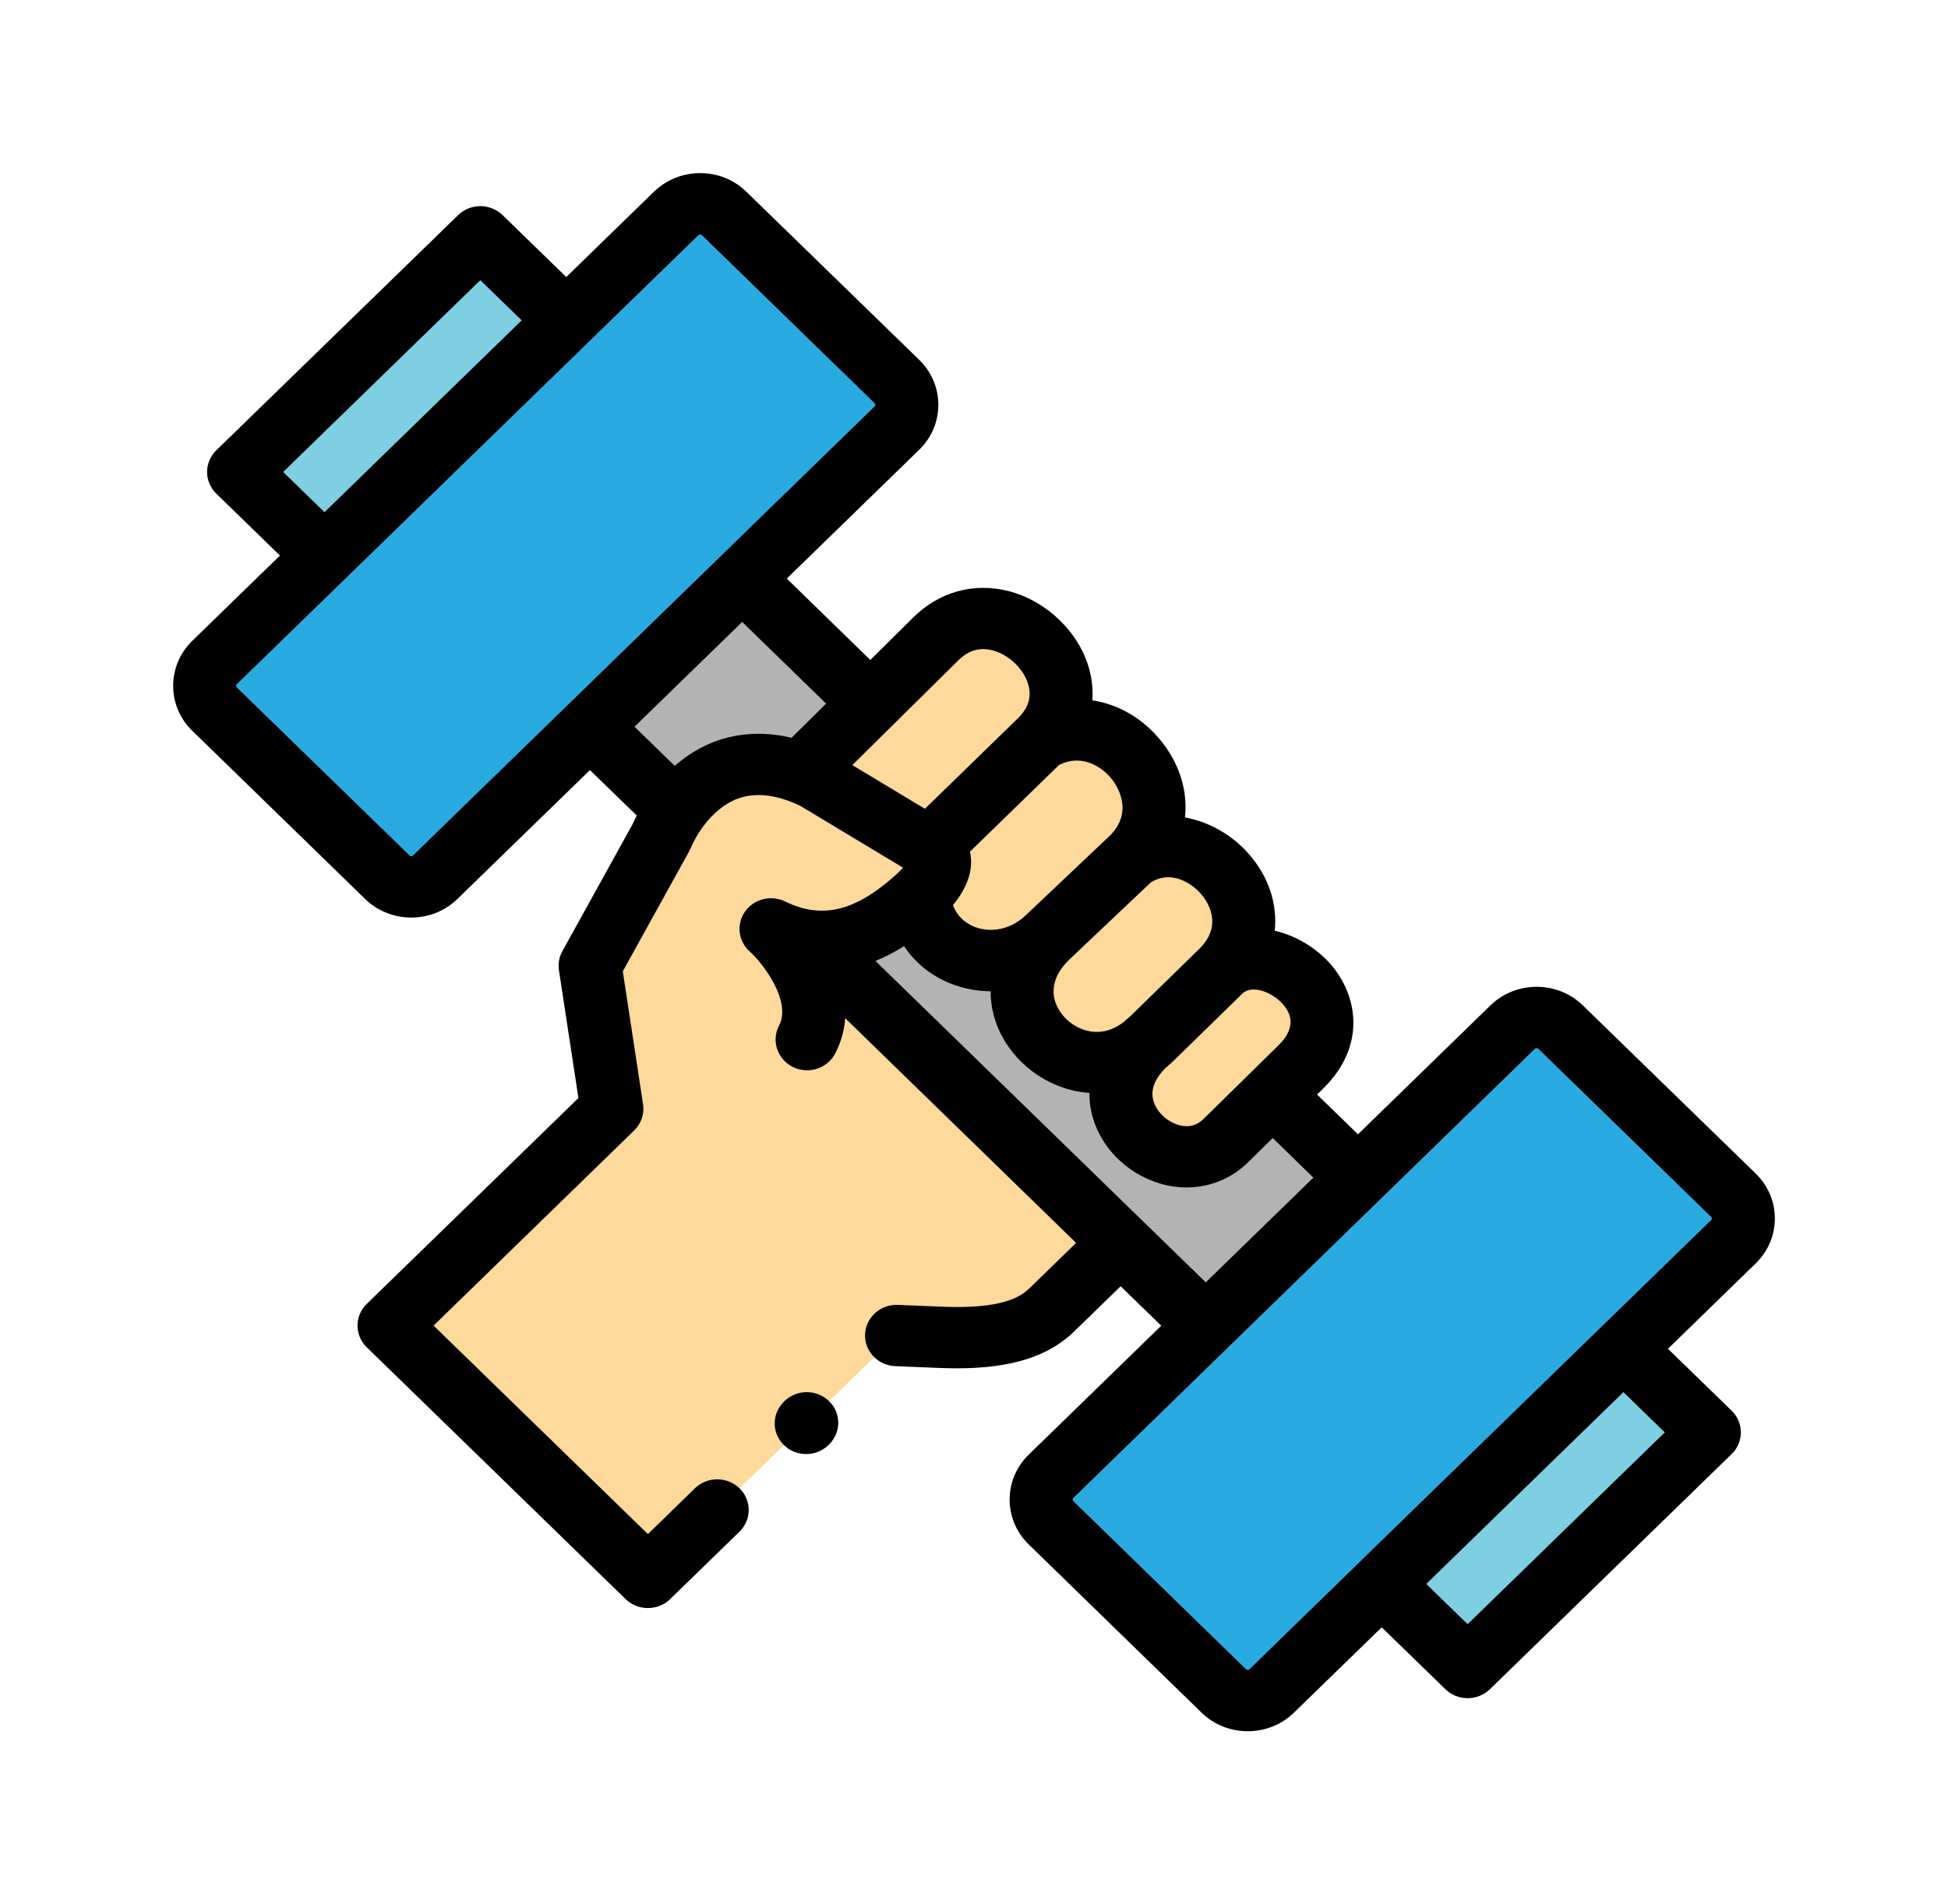 <svg width="45" height="44" viewBox="0 0 45 44" fill="none" xmlns="http://www.w3.org/2000/svg">
<g clip-path="url(#clip0)" filter="url(#filter0_d)">
<path fill-rule="evenodd" clip-rule="evenodd" d="M18.636 28.874L20.711 26.857L21.747 26.899C23.088 26.955 23.832 26.718 24.295 26.267L25.888 24.717L18.71 17.731C19.797 17.857 20.666 17.215 21.239 16.687C21.712 16.253 21.868 15.78 21.505 15.603L21.475 15.583L18.839 13.999C18.722 13.941 18.608 13.891 18.495 13.849C17.115 13.333 16.165 13.957 15.62 14.728C15.476 14.929 15.362 15.139 15.274 15.344L13.631 18.313L14.135 21.619L8.987 26.628L14.967 32.447L16.568 30.888L18.624 28.888L18.636 28.874Z" fill="#FDD99B"/>
<path fill-rule="evenodd" clip-rule="evenodd" d="M20.109 12.253L17.146 9.368L13.627 12.791L15.62 14.728C16.165 13.957 17.117 13.333 18.495 13.849L20.109 12.253Z" fill="#B3B3B3"/>
<path fill-rule="evenodd" clip-rule="evenodd" d="M13.627 12.791L17.146 9.368L20.721 5.889C21.024 5.594 21.024 5.112 20.721 4.817L16.726 0.929C16.423 0.634 15.927 0.634 15.622 0.929L13.081 3.402L7.496 8.836L4.955 11.309C4.652 11.606 4.652 12.088 4.955 12.383L8.95 16.27C9.253 16.565 9.749 16.565 10.052 16.27L13.627 12.791Z" fill="#29ABE2"/>
<path d="M7.496 8.836L13.081 3.402L11.096 1.471L5.512 6.905L7.496 8.836Z" fill="#7FCFE2"/>
<path fill-rule="evenodd" clip-rule="evenodd" d="M21.475 15.583L24.024 13.102C25.56 11.61 23.109 9.288 21.618 10.761L20.109 12.253L18.495 13.849C18.608 13.891 18.722 13.941 18.839 13.999L21.475 15.583Z" fill="#FDD99B"/>
<path fill-rule="evenodd" clip-rule="evenodd" d="M26.125 15.834C27.61 14.427 25.702 12.114 24.024 13.102L21.475 15.583L21.506 15.603C21.868 15.78 21.712 16.253 21.239 16.687C21.311 18.114 23.082 18.713 24.198 17.657C24.2 17.657 24.2 17.657 24.203 17.655L26.125 15.834Z" fill="#FDD99B"/>
<path fill-rule="evenodd" clip-rule="evenodd" d="M27.854 26.63L31.37 23.209L29.398 21.292L28.315 22.356C27.11 23.538 24.86 21.671 26.433 20.152C24.78 21.463 22.525 19.259 24.198 17.657C23.082 18.713 21.311 18.114 21.239 16.687C20.666 17.215 19.798 17.857 18.71 17.731L25.888 24.717L27.854 26.63Z" fill="#B3B3B3"/>
<path fill-rule="evenodd" clip-rule="evenodd" d="M24.203 17.655C24.201 17.657 24.201 17.657 24.198 17.657C24.201 17.657 24.201 17.657 24.203 17.655ZM28.218 18.424C29.705 16.972 27.637 14.788 26.126 15.834L24.203 17.655L24.198 17.657C22.526 19.259 24.78 21.463 26.433 20.152C26.486 20.1 26.545 20.048 26.609 19.997L28.218 18.424Z" fill="#FDD99B"/>
<path fill-rule="evenodd" clip-rule="evenodd" d="M30.051 20.652C31.532 19.196 29.283 17.482 28.218 18.424L26.609 19.997C26.551 20.052 26.492 20.104 26.433 20.152C24.86 21.671 27.11 23.538 28.315 22.356L29.398 21.292L30.051 20.652Z" fill="#FDD99B"/>
<path fill-rule="evenodd" clip-rule="evenodd" d="M31.917 32.596L37.501 27.164L40.045 24.689C40.194 24.542 40.27 24.349 40.272 24.155C40.272 24.153 40.272 24.153 40.272 24.151C40.27 23.958 40.194 23.765 40.045 23.617L36.05 19.73C35.746 19.435 35.249 19.435 34.946 19.73L31.37 23.209L27.854 26.63L24.278 30.111C23.975 30.406 23.975 30.888 24.278 31.183L28.274 35.071C28.577 35.366 29.072 35.366 29.375 35.071L31.917 32.596Z" fill="#29ABE2"/>
<path fill-rule="evenodd" clip-rule="evenodd" d="M33.903 34.529L39.487 29.095L37.501 27.164L31.916 32.596L33.903 34.529Z" fill="#7FCFE2"/>
<path d="M40.559 23.116L36.564 19.229C36.28 18.953 35.901 18.8 35.498 18.8C35.094 18.8 34.715 18.953 34.431 19.229L31.37 22.208L30.425 21.289L30.568 21.149C31.617 20.119 31.343 18.887 30.646 18.179C30.324 17.853 29.898 17.61 29.447 17.504C29.511 16.895 29.314 16.266 28.852 15.735C28.482 15.31 27.953 14.991 27.374 14.887C27.438 14.292 27.261 13.671 26.836 13.137C26.409 12.599 25.837 12.273 25.233 12.181C25.252 11.941 25.228 11.696 25.16 11.452C24.924 10.603 24.175 9.881 23.297 9.657C22.498 9.452 21.697 9.674 21.099 10.264L20.105 11.248L18.175 9.368L21.236 6.39C21.823 5.818 21.823 4.888 21.236 4.316L17.24 0.429C16.956 0.152 16.578 0 16.175 0C15.772 0 15.394 0.152 15.107 0.429L13.081 2.401L11.611 0.971C11.474 0.838 11.289 0.763 11.096 0.763C10.903 0.763 10.718 0.838 10.582 0.971L4.997 6.404C4.713 6.681 4.713 7.129 4.997 7.406L6.467 8.836L4.438 10.81C3.853 11.383 3.854 12.313 4.44 12.883L8.435 16.771C8.719 17.047 9.098 17.2 9.501 17.2C9.904 17.2 10.282 17.047 10.566 16.771L13.628 13.793L14.709 14.843C14.677 14.907 14.646 14.971 14.617 15.037L12.991 17.977C12.916 18.112 12.889 18.266 12.912 18.417L13.362 21.37L8.472 26.127C8.188 26.404 8.188 26.852 8.472 27.129L14.452 32.947C14.589 33.08 14.774 33.154 14.967 33.154C15.16 33.154 15.345 33.08 15.481 32.947L17.083 31.389C17.367 31.112 17.367 30.664 17.083 30.387C16.799 30.111 16.338 30.111 16.053 30.387L14.967 31.445L10.016 26.628L14.65 22.119C14.813 21.961 14.889 21.736 14.855 21.515L14.387 18.442L15.915 15.679C15.926 15.659 15.936 15.638 15.945 15.617C16.019 15.445 16.109 15.285 16.21 15.141C16.218 15.131 16.226 15.12 16.233 15.109C16.463 14.793 16.75 14.558 17.052 14.449C17.461 14.302 17.943 14.359 18.485 14.618L20.861 16.048C20.829 16.085 20.789 16.127 20.74 16.172C20.049 16.806 19.453 17.086 18.851 17.036C18.818 17.03 18.785 17.027 18.752 17.025C18.549 16.996 18.346 16.931 18.137 16.829C17.813 16.671 17.418 16.769 17.212 17.06C17.006 17.351 17.052 17.745 17.319 17.984C17.605 18.239 18.297 19.12 17.995 19.701C17.814 20.05 17.958 20.476 18.317 20.653C18.675 20.829 19.113 20.689 19.294 20.34C19.434 20.07 19.505 19.795 19.524 19.525C21.084 21.044 23.119 23.024 24.859 24.717L23.78 25.767C23.565 25.976 23.123 26.247 21.777 26.192L20.741 26.15C20.34 26.134 20 26.437 19.984 26.828C19.967 27.219 20.279 27.549 20.681 27.565L21.716 27.607C21.851 27.612 21.981 27.615 22.108 27.615C23.355 27.615 24.219 27.342 24.809 26.768L25.888 25.719C26.224 26.045 26.538 26.351 26.825 26.631L23.764 29.61C23.176 30.182 23.176 31.112 23.764 31.684L27.759 35.573C28.044 35.849 28.422 36 28.824 36C29.227 36 29.606 35.848 29.89 35.572L31.918 33.599L33.389 35.029C33.525 35.162 33.71 35.237 33.903 35.237C34.096 35.237 34.281 35.162 34.418 35.029L40.002 29.596C40.139 29.463 40.216 29.283 40.215 29.095C40.215 28.907 40.139 28.727 40.002 28.594L38.531 27.164L40.559 25.19C41.147 24.618 41.147 23.688 40.559 23.116ZM6.541 6.905L11.096 2.473L12.051 3.402L9.779 5.613L7.496 7.835L6.541 6.905ZM9.537 15.77C9.518 15.788 9.484 15.788 9.465 15.77L5.469 11.882C5.45 11.863 5.451 11.828 5.469 11.809L8.011 9.337C8.011 9.337 8.011 9.337 8.011 9.337L10.807 6.615L16.135 1.432C16.146 1.421 16.159 1.416 16.175 1.416C16.189 1.416 16.202 1.421 16.211 1.43L20.207 5.318C20.226 5.336 20.226 5.37 20.207 5.388L9.537 15.77ZM30.34 23.209L27.854 25.629C27.424 25.21 26.932 24.731 26.403 24.216C26.403 24.216 26.403 24.216 26.403 24.216C26.403 24.216 26.403 24.216 26.402 24.216C24.442 22.309 21.969 19.902 20.224 18.203C20.445 18.113 20.665 17.999 20.885 17.861C21.142 18.249 21.52 18.557 21.986 18.735C22.278 18.847 22.582 18.902 22.884 18.903C22.884 19.09 22.907 19.277 22.957 19.463C23.177 20.282 23.869 20.955 24.72 21.178C24.869 21.218 25.018 21.242 25.167 21.253C25.165 21.394 25.178 21.536 25.208 21.677C25.373 22.459 26.003 23.116 26.812 23.35C27.011 23.408 27.212 23.436 27.41 23.436C27.939 23.436 28.444 23.235 28.832 22.854L29.401 22.295L30.34 23.209ZM29.534 20.152L28.883 20.791C28.883 20.791 28.883 20.791 28.883 20.791C28.883 20.791 28.883 20.792 28.883 20.792L27.798 21.857C27.641 22.011 27.449 22.057 27.227 21.993C26.935 21.908 26.691 21.661 26.634 21.393C26.575 21.113 26.737 20.861 26.928 20.672C26.995 20.617 27.061 20.558 27.124 20.496L27.129 20.492C27.129 20.492 27.129 20.492 27.129 20.491L28.713 18.944C28.929 18.762 29.349 18.909 29.595 19.159C29.905 19.474 29.884 19.808 29.534 20.152ZM27.741 16.651C27.878 16.807 28.278 17.362 27.703 17.925L26.108 19.483C26.058 19.524 26.011 19.566 25.965 19.608C25.694 19.819 25.398 19.89 25.099 19.811C24.749 19.719 24.454 19.435 24.365 19.105C24.279 18.786 24.399 18.459 24.712 18.161L26.582 16.39C27.056 16.092 27.531 16.409 27.741 16.651ZM25.685 14.003C25.78 14.123 26.225 14.751 25.618 15.327L23.695 17.148C23.295 17.526 22.826 17.535 22.519 17.418C22.392 17.369 22.126 17.231 22.015 16.912C22.334 16.526 22.477 16.124 22.421 15.752C22.417 15.727 22.411 15.703 22.406 15.678L24.465 13.674C24.968 13.421 25.433 13.686 25.685 14.003ZM22.137 11.258C22.371 11.026 22.629 10.95 22.926 11.026C23.305 11.123 23.654 11.458 23.755 11.822C23.835 12.108 23.755 12.364 23.51 12.601L21.366 14.687L19.689 13.678L22.137 11.258ZM16.547 13.121C16.201 13.245 15.877 13.442 15.587 13.695L14.657 12.791L17.145 10.37L19.084 12.257L18.286 13.046C17.546 12.872 16.953 12.975 16.547 13.121ZM38.458 29.095L33.903 33.527L32.947 32.597L37.502 28.165L38.458 29.095ZM39.53 24.189L36.898 26.749L31.402 32.095C31.395 32.102 31.389 32.109 31.382 32.117L28.861 34.57C28.841 34.589 28.803 34.586 28.786 34.57L24.793 30.682C24.784 30.673 24.779 30.661 24.779 30.647C24.779 30.633 24.784 30.621 24.793 30.612L35.46 20.23C35.47 20.221 35.482 20.217 35.498 20.217C35.513 20.217 35.525 20.221 35.535 20.23L39.53 24.118C39.54 24.127 39.544 24.139 39.544 24.153C39.544 24.167 39.539 24.179 39.53 24.189Z" fill="black"/>
<path d="M19.111 28.337C18.806 28.082 18.346 28.116 18.084 28.412L18.072 28.426C17.81 28.723 17.845 29.17 18.15 29.425C18.287 29.54 18.456 29.596 18.624 29.596C18.828 29.596 19.032 29.512 19.176 29.349L19.188 29.335C19.45 29.039 19.416 28.591 19.111 28.337Z" fill="black"/>
</g>
<defs>
<filter id="filter0_d" x="0" y="0" width="45" height="44" filterUnits="userSpaceOnUse" color-interpolation-filters="sRGB">
<feFlood flood-opacity="0" result="BackgroundImageFix"/>
<feColorMatrix in="SourceAlpha" type="matrix" values="0 0 0 0 0 0 0 0 0 0 0 0 0 0 0 0 0 0 127 0"/>
<feOffset dy="4"/>
<feGaussianBlur stdDeviation="2"/>
<feColorMatrix type="matrix" values="0 0 0 0 0 0 0 0 0 0 0 0 0 0 0 0 0 0 0.25 0"/>
<feBlend mode="normal" in2="BackgroundImageFix" result="effect1_dropShadow"/>
<feBlend mode="normal" in="SourceGraphic" in2="effect1_dropShadow" result="shape"/>
</filter>
<clipPath id="clip0">
<rect width="37" height="36" fill="white" transform="translate(4)"/>
</clipPath>
</defs>
</svg>
